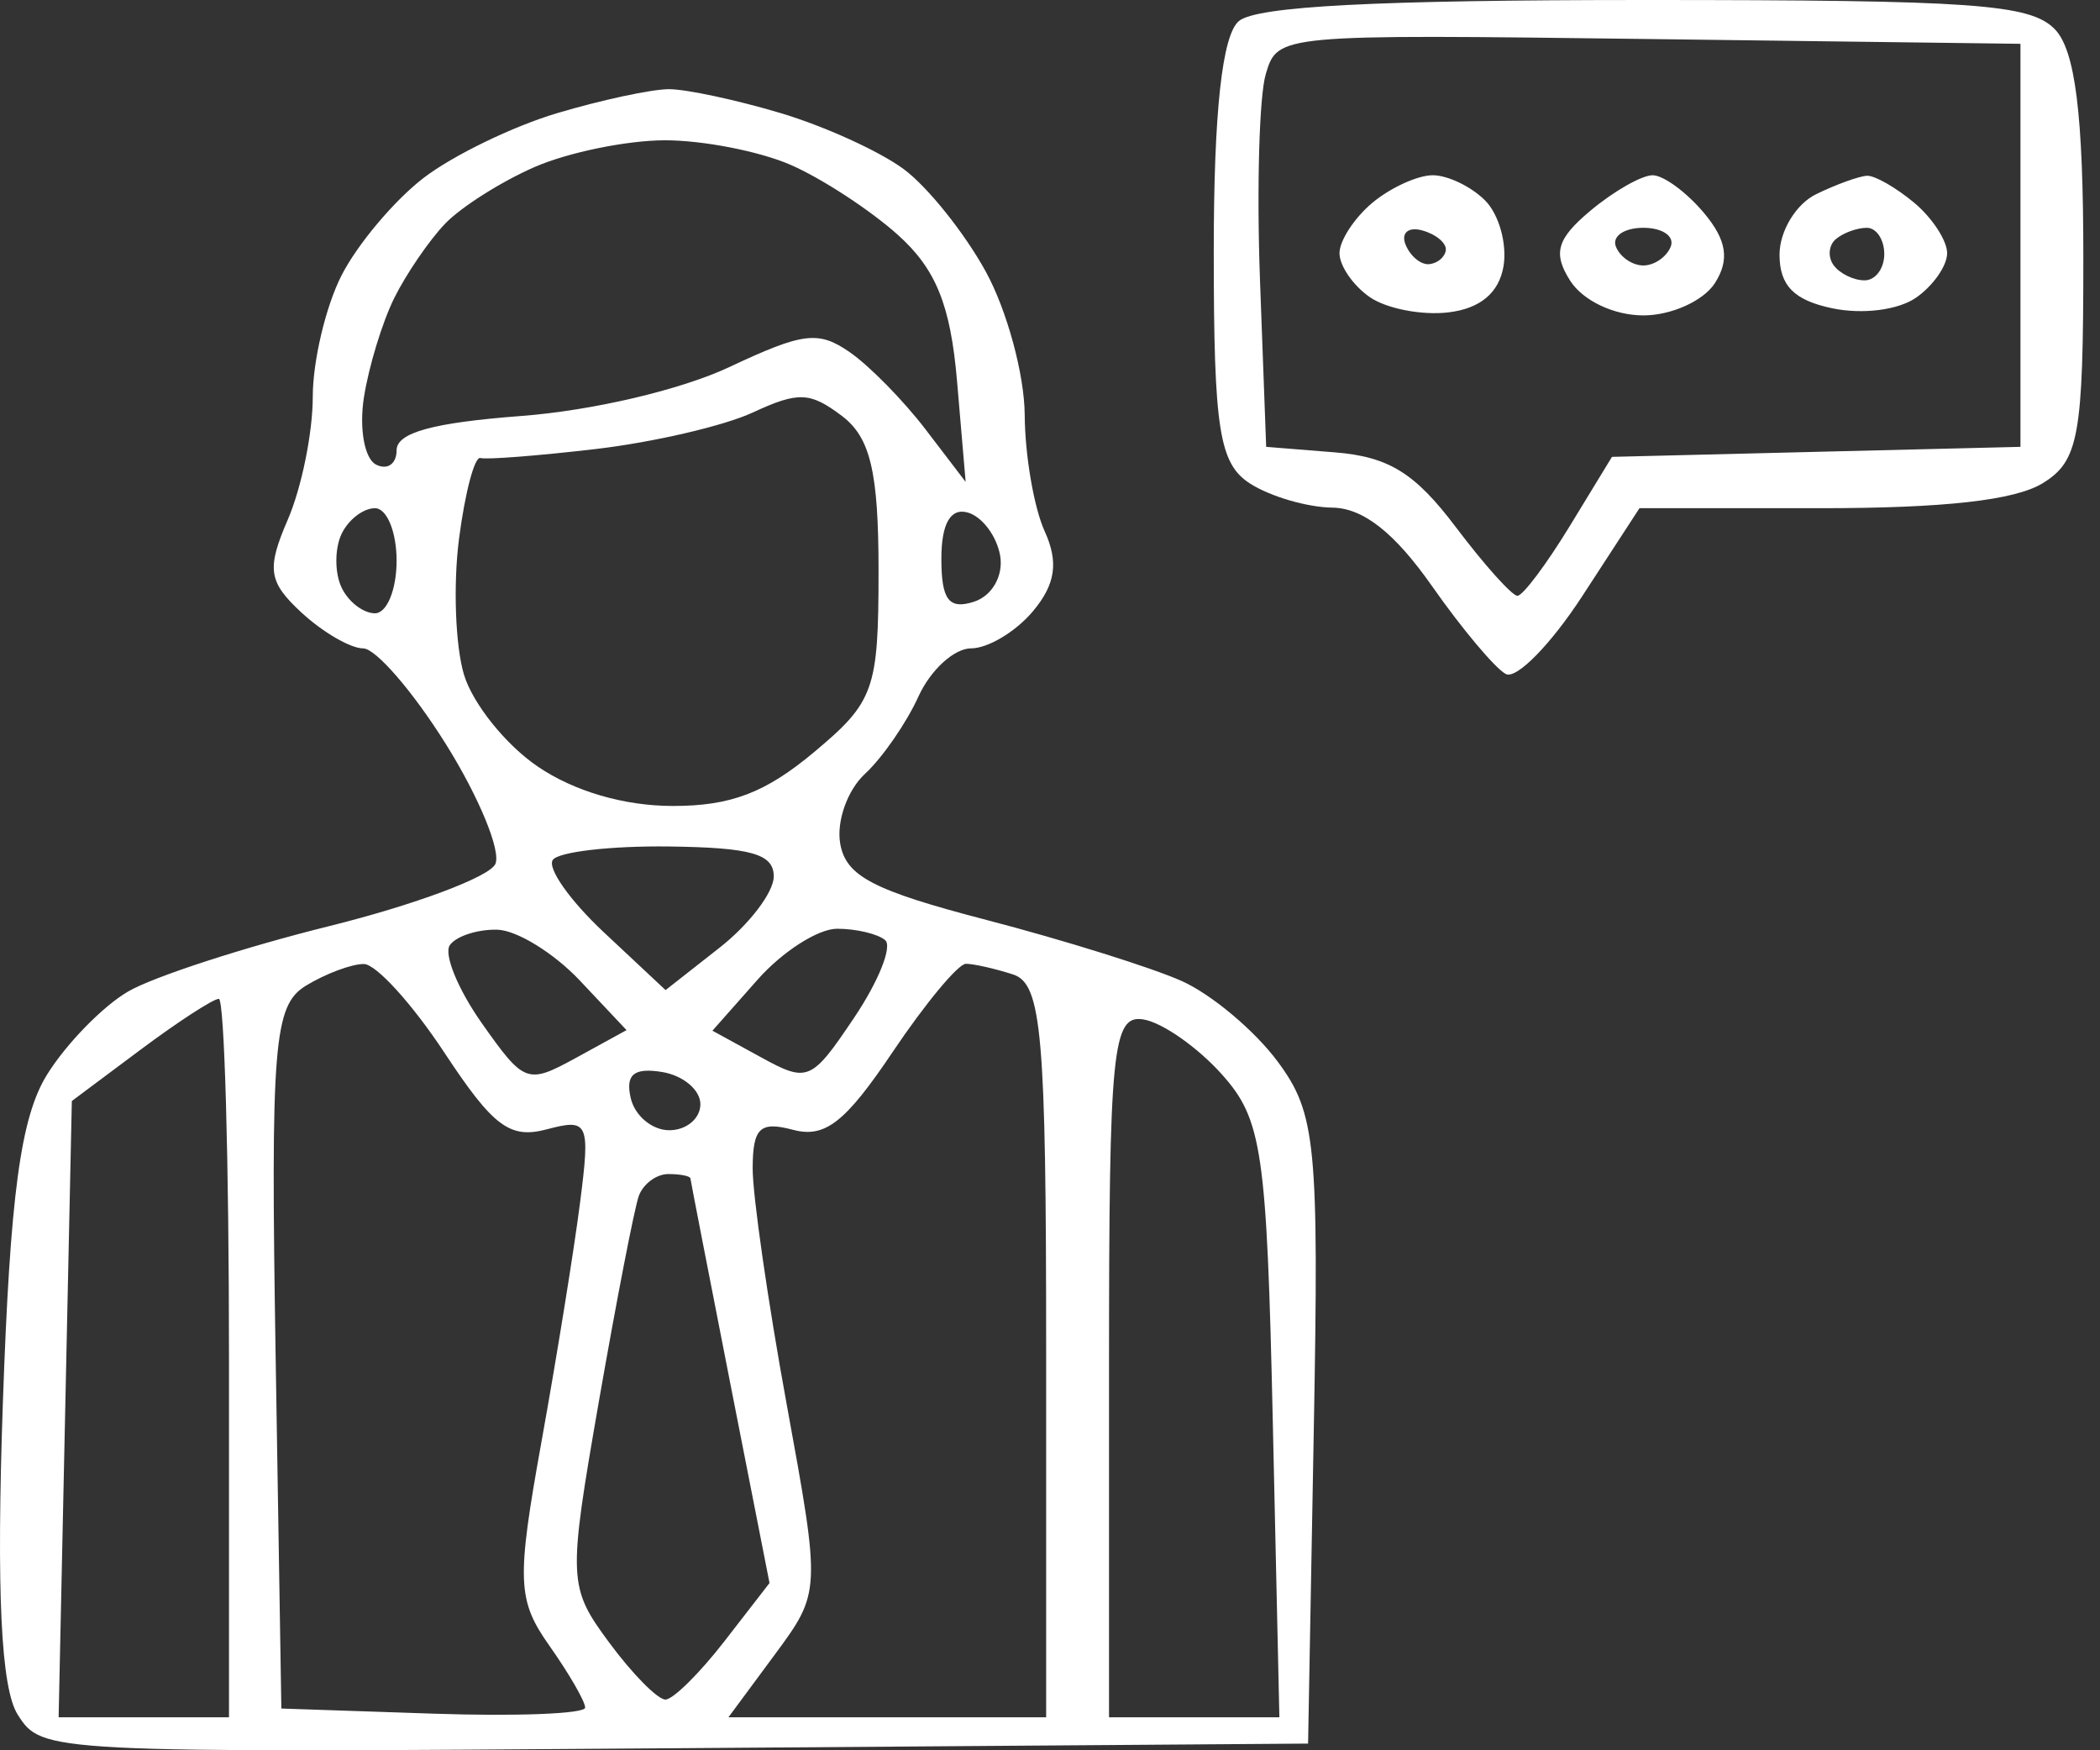 <svg width="48" height="40" viewBox="0 0 48 40" fill="none" xmlns="http://www.w3.org/2000/svg">
<rect x="0" y="0" width="48" height="40" fill="#333333" stroke="none"/>
<path fill-rule="evenodd" clip-rule="evenodd" d="M28.318 0.481C27.935 0.801 27.743 2.558 27.743 5.743C27.743 9.827 27.866 10.602 28.581 11.056C29.043 11.349 29.884 11.594 30.452 11.601C31.159 11.61 31.877 12.175 32.732 13.395C33.419 14.375 34.179 15.279 34.42 15.404C34.662 15.528 35.448 14.727 36.167 13.622L37.474 11.614H41.617C44.444 11.614 46.055 11.433 46.689 11.044C47.516 10.537 47.619 9.965 47.619 5.899C47.619 2.61 47.434 1.138 46.962 0.662C46.394 0.091 45.111 0 37.599 0C31.466 0 28.723 0.142 28.318 0.481ZM46.182 5.607V10.212L41.514 10.326L36.845 10.441L35.877 12.028C35.343 12.902 34.807 13.616 34.684 13.616C34.561 13.616 33.925 12.907 33.271 12.04C32.34 10.807 31.74 10.437 30.511 10.338L28.941 10.212L28.8 6.407C28.723 4.315 28.782 2.193 28.932 1.693C29.204 0.784 29.214 0.783 37.693 0.892L46.182 1.001V5.607ZM12.731 2.587C11.719 2.889 10.344 3.556 9.676 4.071C9.009 4.585 8.167 5.586 7.806 6.295C7.445 7.003 7.149 8.252 7.149 9.069C7.149 9.887 6.893 11.147 6.58 11.871C6.089 13.006 6.133 13.298 6.894 14.002C7.38 14.45 8.013 14.818 8.301 14.818C8.589 14.819 9.443 15.807 10.197 17.014C10.951 18.221 11.457 19.451 11.322 19.746C11.186 20.042 9.477 20.68 7.525 21.165C5.572 21.65 3.503 22.323 2.925 22.661C2.348 22.999 1.517 23.851 1.079 24.553C0.47 25.529 0.231 27.302 0.065 32.072C-0.084 36.381 0.021 38.585 0.406 39.187C0.963 40.056 1 40.059 15.431 39.953L29.899 39.847L30.029 32.701C30.149 26.156 30.081 25.446 29.208 24.266C28.684 23.557 27.695 22.726 27.01 22.419C26.325 22.113 24.324 21.487 22.563 21.028C19.953 20.349 19.333 20.025 19.204 19.275C19.117 18.769 19.371 18.055 19.769 17.687C20.167 17.32 20.718 16.523 20.993 15.918C21.268 15.313 21.81 14.817 22.197 14.817C22.583 14.817 23.22 14.435 23.611 13.968C24.127 13.353 24.2 12.848 23.878 12.14C23.633 11.602 23.428 10.407 23.422 9.485C23.417 8.563 23.016 7.088 22.532 6.207C22.048 5.326 21.206 4.273 20.659 3.867C20.112 3.46 18.842 2.882 17.837 2.583C16.832 2.283 15.686 2.038 15.291 2.038C14.896 2.038 13.744 2.285 12.731 2.587ZM18.069 3.766C18.78 4.076 19.883 4.795 20.52 5.365C21.392 6.146 21.726 6.969 21.875 8.707L22.072 11.013L21.154 9.811C20.649 9.151 19.868 8.356 19.419 8.046C18.705 7.553 18.356 7.596 16.675 8.387C15.563 8.909 13.548 9.383 11.908 9.507C9.892 9.66 9.065 9.888 9.065 10.291C9.065 10.604 8.852 10.75 8.592 10.616C8.332 10.481 8.208 9.795 8.317 9.09C8.426 8.385 8.739 7.359 9.013 6.808C9.287 6.257 9.808 5.495 10.172 5.114C10.535 4.734 11.458 4.149 12.224 3.815C12.989 3.482 14.326 3.208 15.195 3.206C16.064 3.205 17.357 3.457 18.069 3.766ZM31.369 4.634C30.956 4.98 30.617 5.499 30.617 5.786C30.617 6.074 30.928 6.526 31.309 6.79C31.69 7.054 32.498 7.211 33.105 7.139C33.833 7.053 34.262 6.694 34.366 6.085C34.451 5.577 34.264 4.902 33.947 4.583C33.632 4.265 33.092 4.005 32.748 4.005C32.404 4.005 31.784 4.288 31.369 4.634ZM36.353 4.815C35.584 5.458 35.489 5.788 35.891 6.417C36.183 6.872 36.892 7.208 37.562 7.208C38.202 7.208 38.937 6.876 39.198 6.47C39.538 5.937 39.469 5.488 38.949 4.868C38.551 4.393 38.022 4.005 37.774 4.005C37.525 4.005 36.886 4.369 36.353 4.815ZM41.513 4.437C41.051 4.662 40.675 5.283 40.675 5.819C40.675 6.525 41.005 6.862 41.878 7.045C42.568 7.19 43.385 7.087 43.794 6.804C44.186 6.532 44.506 6.074 44.506 5.786C44.506 5.499 44.167 4.98 43.754 4.634C43.339 4.288 42.855 4.01 42.676 4.017C42.497 4.024 41.974 4.213 41.513 4.437ZM33.047 5.717C33.028 5.876 32.855 6.021 32.664 6.037C32.473 6.053 32.231 5.851 32.126 5.587C32.02 5.322 32.193 5.178 32.509 5.266C32.825 5.354 33.067 5.557 33.047 5.717ZM38.188 5.637C38.094 5.873 37.812 6.067 37.562 6.067C37.311 6.067 37.029 5.873 36.935 5.637C36.841 5.4 37.122 5.206 37.562 5.206C38.001 5.206 38.282 5.4 38.188 5.637ZM43.069 5.807C43.069 6.137 42.867 6.407 42.618 6.407C42.37 6.407 42.053 6.253 41.913 6.063C41.773 5.873 41.796 5.603 41.965 5.462C42.133 5.321 42.45 5.206 42.67 5.206C42.89 5.206 43.069 5.476 43.069 5.807ZM20.081 13.046C20.081 15.763 19.982 16.04 18.607 17.189C17.495 18.119 16.702 18.421 15.374 18.419C14.266 18.418 13.124 18.085 12.291 17.518C11.562 17.024 10.804 16.079 10.605 15.418C10.407 14.757 10.356 13.356 10.493 12.304C10.63 11.253 10.849 10.426 10.981 10.467C11.113 10.508 12.298 10.416 13.615 10.262C14.932 10.108 16.548 9.733 17.207 9.427C18.247 8.945 18.514 8.955 19.242 9.504C19.894 9.996 20.081 10.782 20.081 13.046ZM9.065 12.815C9.065 13.476 8.843 14.016 8.571 14.016C8.299 14.016 7.953 13.746 7.802 13.416C7.65 13.085 7.65 12.545 7.802 12.214C7.953 11.884 8.299 11.614 8.571 11.614C8.843 11.614 9.065 12.154 9.065 12.815ZM22.86 12.695C22.941 13.154 22.678 13.619 22.261 13.752C21.689 13.936 21.517 13.709 21.517 12.769C21.517 11.97 21.725 11.604 22.116 11.712C22.445 11.802 22.78 12.245 22.86 12.695ZM17.686 20.03C17.686 20.39 17.129 21.122 16.45 21.656L15.213 22.627L13.802 21.306C13.025 20.579 12.501 19.834 12.637 19.65C12.773 19.466 13.965 19.329 15.285 19.345C17.173 19.369 17.686 19.515 17.686 20.03ZM13.25 22.405L14.321 23.542L13.169 24.174C12.052 24.785 11.985 24.761 11.014 23.385C10.463 22.603 10.135 21.798 10.285 21.595C10.435 21.391 10.923 21.235 11.368 21.247C11.814 21.259 12.66 21.781 13.25 22.405ZM20.231 21.484C20.402 21.627 20.083 22.425 19.523 23.258C18.546 24.712 18.462 24.748 17.395 24.163L16.284 23.555L17.315 22.39C17.881 21.749 18.699 21.225 19.133 21.225C19.566 21.225 20.06 21.341 20.231 21.484ZM10.158 24.057C11.275 25.75 11.653 26.033 12.499 25.809C13.451 25.556 13.494 25.65 13.258 27.488C13.122 28.558 12.725 31.015 12.377 32.947C11.804 36.127 11.821 36.568 12.56 37.614C13.008 38.249 13.375 38.884 13.375 39.025C13.375 39.166 11.813 39.228 9.903 39.163L6.431 39.046L6.301 31.038C6.184 23.861 6.256 22.977 6.991 22.527C7.442 22.252 8.04 22.028 8.318 22.031C8.598 22.035 9.425 22.946 10.158 24.057ZM23.154 22.269C23.812 22.48 23.912 23.619 23.912 30.879V39.246H20.281H16.65L17.708 37.815C18.763 36.387 18.763 36.372 17.984 32.108C17.553 29.756 17.203 27.325 17.204 26.704C17.206 25.774 17.369 25.619 18.126 25.82C18.858 26.014 19.321 25.652 20.401 24.045C21.147 22.935 21.901 22.027 22.077 22.026C22.253 22.026 22.738 22.135 23.154 22.269ZM5.234 31.036V39.246H3.287H1.34L1.491 32.204L1.642 25.162L3.206 23.994C4.066 23.352 4.874 22.827 5.002 22.827C5.129 22.827 5.234 26.521 5.234 31.036ZM27.932 24.557C28.848 25.582 28.955 26.308 29.092 32.466L29.243 39.246H27.296H25.349V31.207C25.349 23.963 25.427 23.181 26.136 23.298C26.569 23.369 27.378 23.936 27.932 24.557ZM16.009 25.235C16.009 25.562 15.689 25.83 15.298 25.83C14.906 25.83 14.509 25.499 14.416 25.093C14.293 24.558 14.488 24.395 15.128 24.498C15.613 24.576 16.009 24.907 16.009 25.235ZM15.781 26.931C15.787 26.987 16.196 29.089 16.69 31.605L17.589 36.178L16.56 37.506C15.994 38.237 15.386 38.838 15.211 38.841C15.034 38.843 14.455 38.257 13.924 37.538C12.986 36.268 12.979 36.105 13.688 32.031C14.091 29.722 14.501 27.608 14.601 27.332C14.701 27.057 15.004 26.831 15.276 26.831C15.548 26.831 15.775 26.876 15.781 26.931Z" fill="white"/>
</svg>
